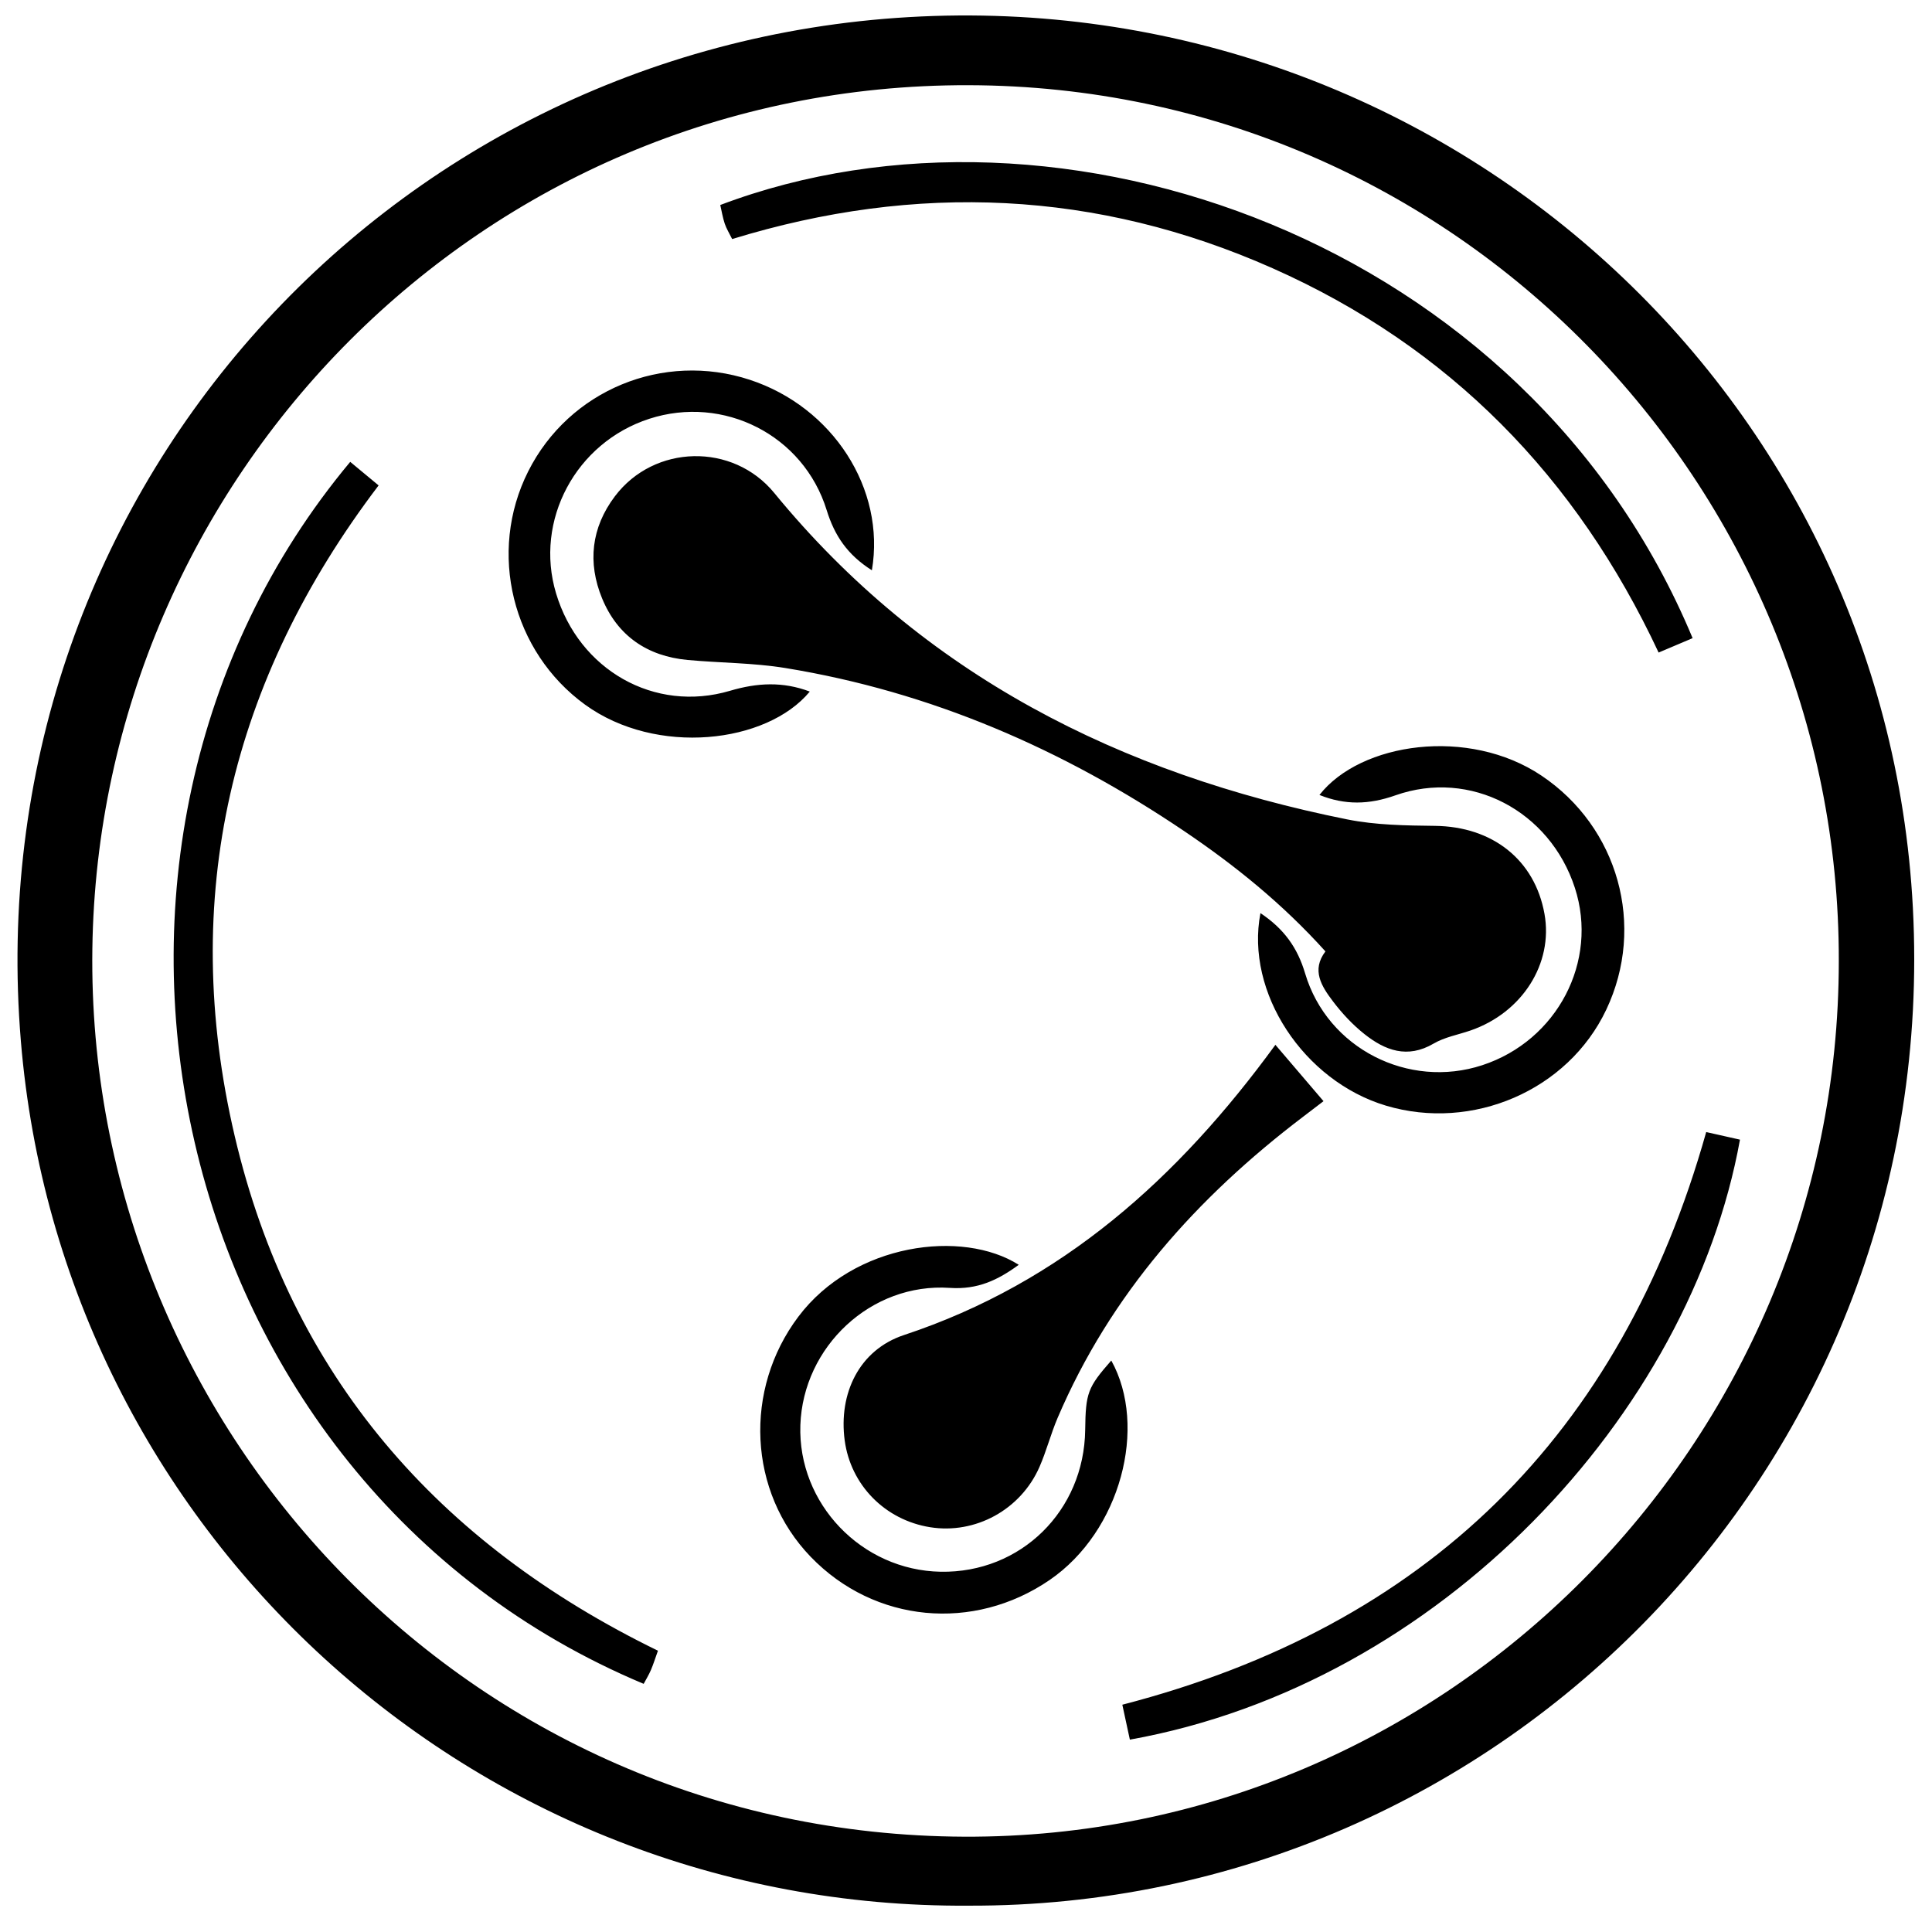 <?xml version="1.0" encoding="iso-8859-1"?>
<!-- Generator: Adobe Illustrator 19.0.0, SVG Export Plug-In . SVG Version: 6.00 Build 0)  -->
<svg version="1.1" id="Layer_1" xmlns="http://www.w3.org/2000/svg" x="0px"
     y="0px"
     viewBox="0 0 500 500" style="enable-background:new 0 0 500 500;" xml:space="preserve">
<path d="M250.627,493.184C122.499,494.046,15.92,396.192,5.401,269.446C-6.199,129.668,98.971,12.326,235.228,4.426
	c136.456-7.911,252.774,95.361,259.825,230.556C502.515,378.076,388.804,493.671,250.627,493.184z M475.88,248.754
	c0.266-123.218-99.15-226.371-225.196-226.705c-126.37-0.335-225.117,101.944-226.782,223.52
	c-1.691,123.456,97.023,229.236,225.67,229.765C374.321,475.846,475.864,373.524,475.88,248.754z M344.951,259.124
	c2.357,3.116,5.107,6.07,8.162,8.492c5.345,4.238,11.114,6.439,17.903,2.463c2.858-1.674,6.339-2.283,9.534-3.384
	c13.4-4.616,21.47-17.329,19.162-30.183c-2.516-14.014-13.475-22.604-28.33-22.78c-7.586-0.09-15.325-0.19-22.717-1.672
	c-58.712-11.773-109.647-37.35-148.288-84.484c-10.72-13.076-31.082-12.594-41.242,0.863c-6.128,8.116-7.113,17.195-3.307,26.433
	c3.994,9.693,11.697,14.961,22.147,15.928c8.419,0.779,16.957,0.727,25.273,2.083c37.641,6.139,71.808,20.981,103.295,42.258
	c13.127,8.87,25.384,18.766,36.482,31.083C339.316,251.085,342.042,255.278,344.951,259.124z M233.957,345.505
	c-11.622,3.848-16.969,15.154-15.354,27.252c1.546,11.58,10.446,20.626,22.125,22.488c11.682,1.863,23.426-4.513,28.285-15.597
	c1.808-4.124,2.925-8.549,4.694-12.692c13.682-32.033,36.026-57.035,63.456-77.882c2.327-1.768,4.646-3.547,5.36-4.093
	c-4.363-5.11-8.201-9.605-12.451-14.583C304.971,304.822,274.907,331.945,233.957,345.505z M166.581,435.778
	c0.618-1.162,1.336-2.318,1.865-3.555c0.65-1.522,1.143-3.112,1.83-5.023c-56.95-27.737-95.017-71.226-109.534-133.194
	c-14.443-61.656-1.114-117.898,37.244-168.382c-2.661-2.207-4.813-3.993-7.347-6.095C6.938,219.755,41.654,383.451,166.581,435.778z
	 M186.404,53.053c0.368,1.589,0.631,3.254,1.158,4.831c0.432,1.291,1.179,2.478,1.92,3.982
	c47.71-14.651,94.441-12.623,139.898,7.571c45.709,20.306,78.601,53.962,99.868,99.443c3.152-1.336,5.675-2.405,8.799-3.729
	C395.095,62.067,273.949,19.918,186.404,53.053z M194.071,98.298c-22.455-7.379-46.777,2.657-57.362,23.671
	c-10.599,21.042-4.104,46.75,14.716,60.404c18.409,13.357,47.007,10.083,58.149-3.395c-6.926-2.617-13.535-2.307-20.644-0.203
	c-19.58,5.793-39.087-5.403-45.028-25.233c-5.65-18.856,5.099-38.98,24.118-45.153c19.185-6.226,39.898,4.149,45.926,23.644
	c2.043,6.608,5.376,11.55,11.697,15.558C229.236,126.47,215.47,105.33,194.071,98.298z M358.713,286.149
	c22.275,6.653,47.047-3.857,56.994-24.862c10.269-21.686,3.1-47.213-16.768-60.553c-18.838-12.649-46.842-8.601-57.467,5.004
	c6.65,2.659,12.813,2.515,19.638,0.103c19.425-6.867,40.004,4.014,46.469,23.942c6.163,18.996-4.551,39.512-23.962,45.887
	c-19.071,6.262-40.068-4.307-45.854-23.754c-1.991-6.692-5.469-11.53-11.559-15.603C322.236,256.827,337.389,279.78,358.713,286.149
	z M206.606,340.766c-14.172,18.831-13.013,45.302,3.188,62.122c16.528,17.159,42.179,19.486,61.845,6.018
	c18.403-12.603,25.444-39.752,15.959-56.8c-6.108,6.96-6.632,8.354-6.755,17.96c-0.268,20.952-16.678,37.061-37.387,36.7
	c-20.473-0.356-37.022-17.644-36.324-37.947c0.697-20.303,18.285-36.896,38.679-35.515c7.205,0.488,12.423-2.014,17.84-5.972
	C249.119,318.111,221.012,321.624,206.606,340.766z M450.305,294.939c-2.826-0.635-5.681-1.276-8.741-1.964
	c-22.111,78.55-72.399,127.813-151.106,148.204c0.666,3.088,1.245,5.77,1.95,9.039C372.809,435.781,437.44,365.995,450.305,294.939z
	"/>
</svg>
